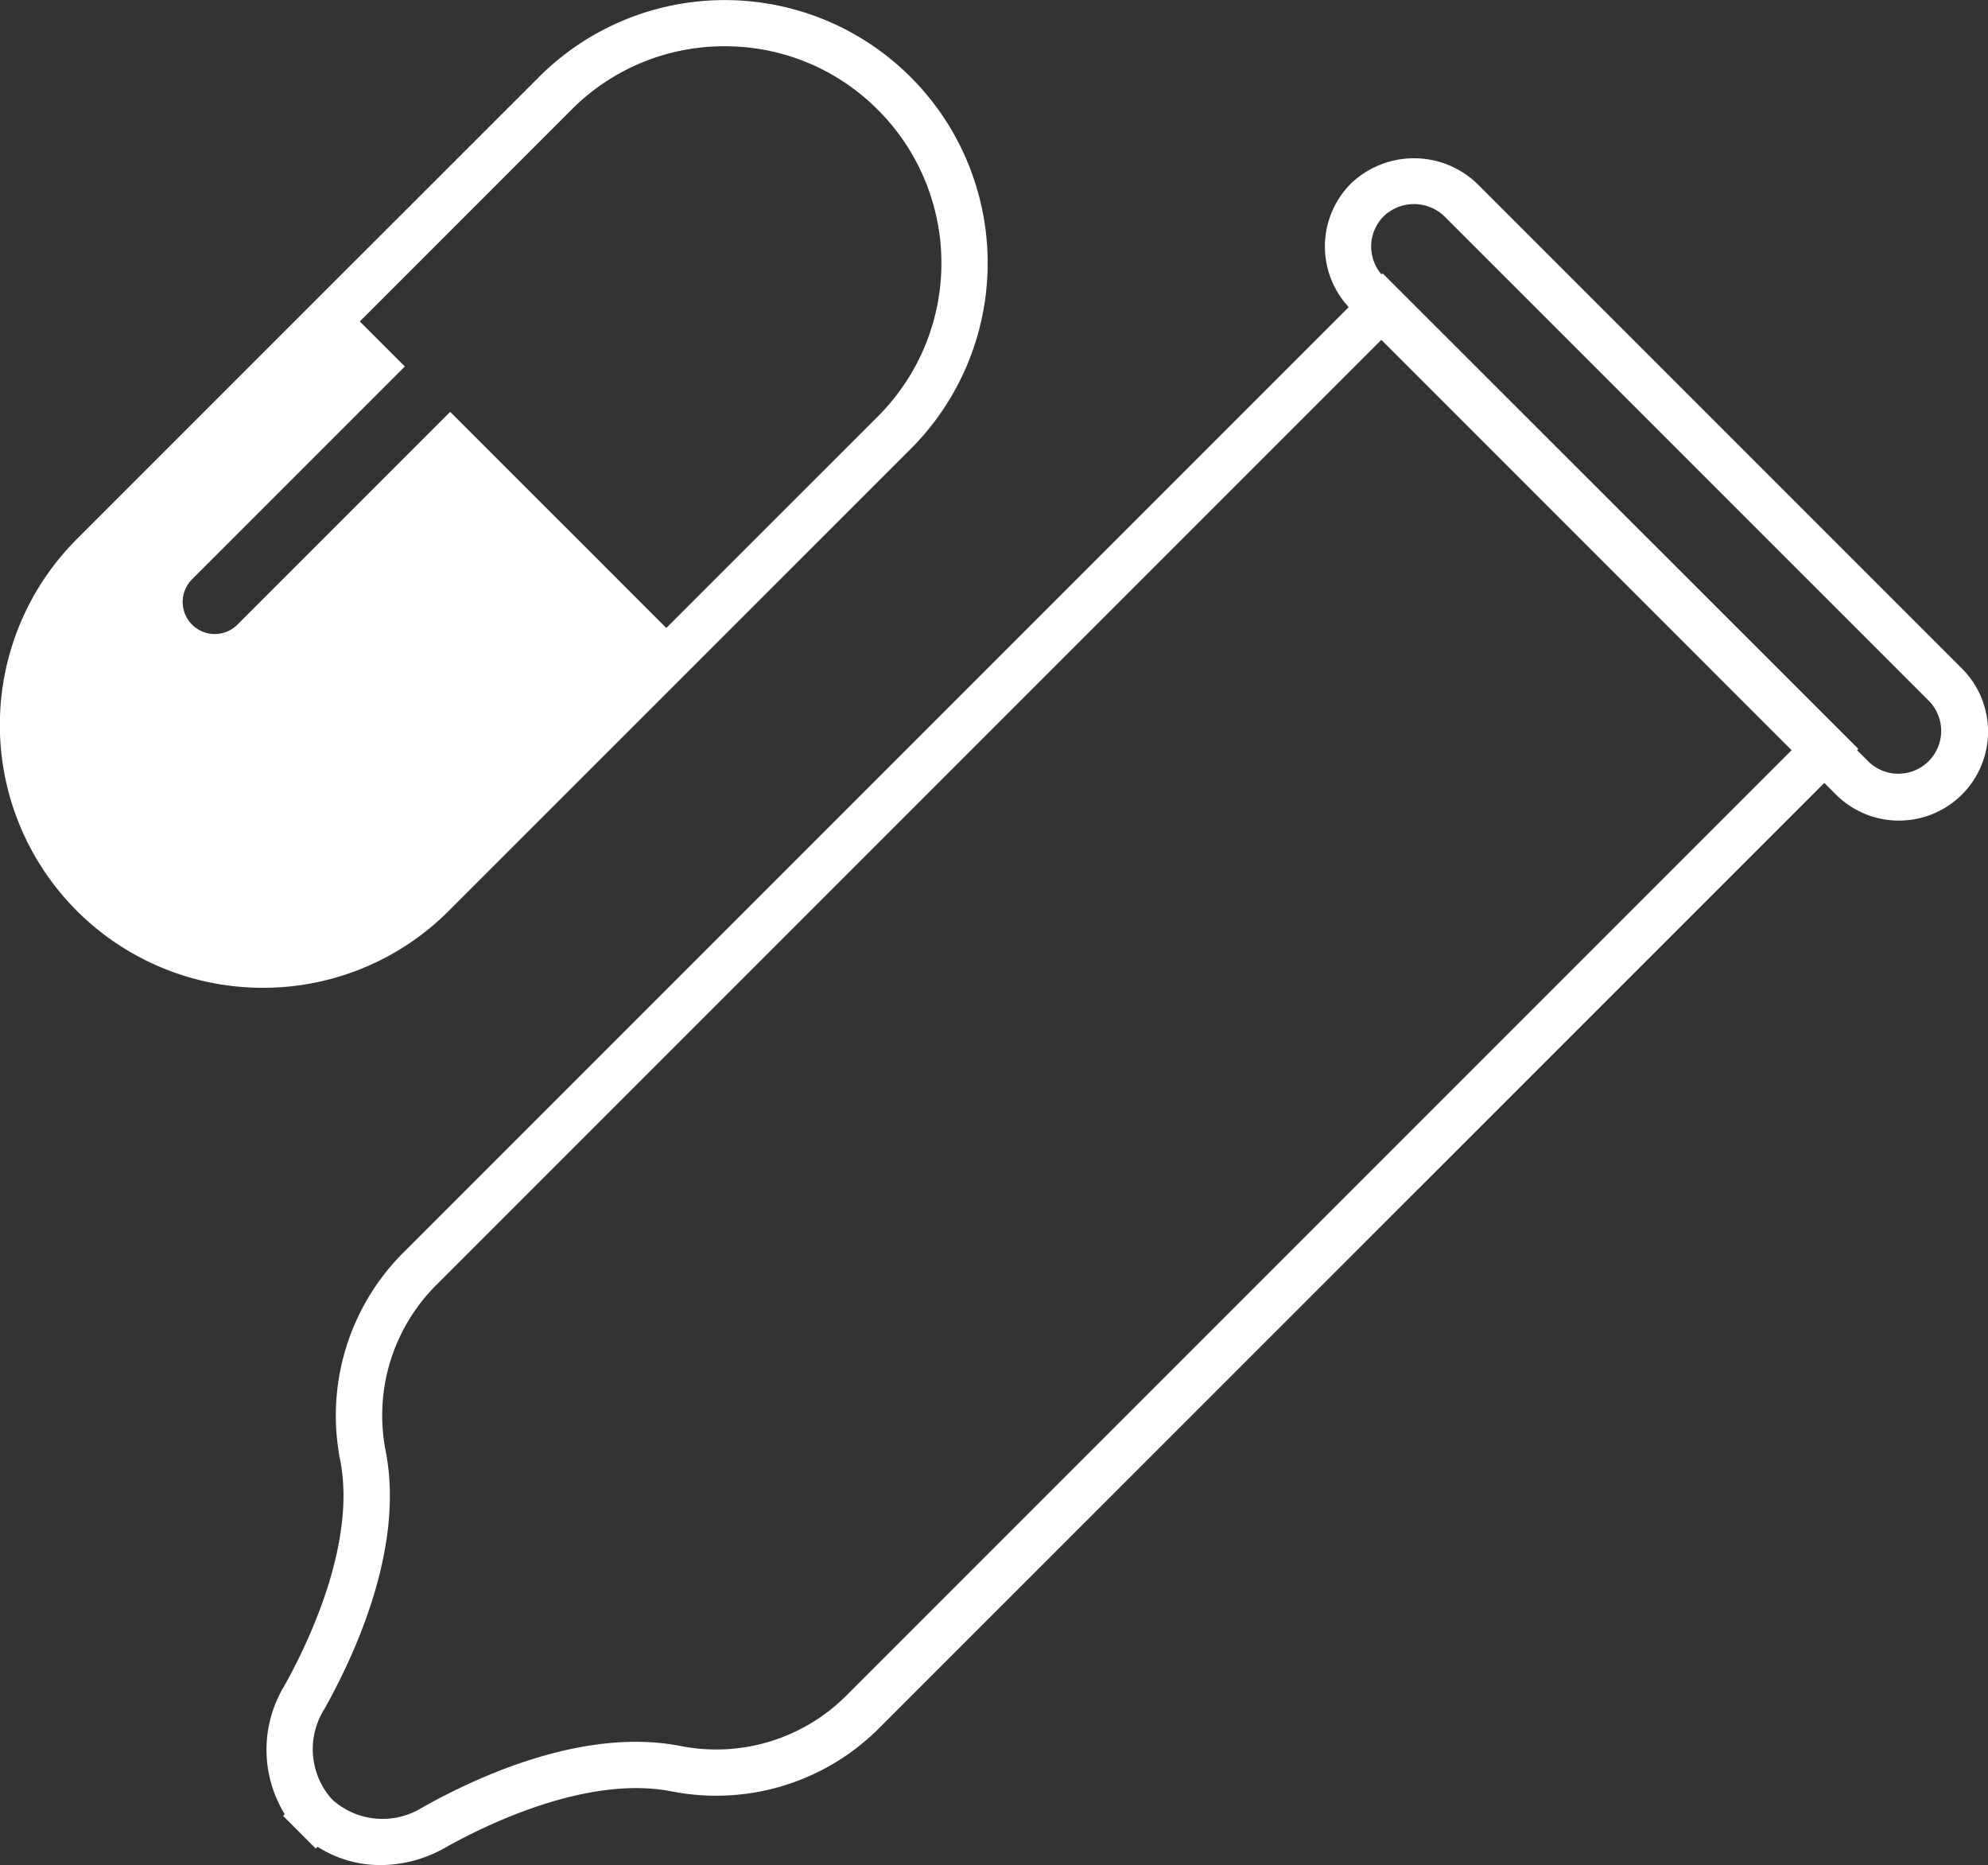 <svg viewBox="0 0 64.471 60.476" xmlns="http://www.w3.org/2000/svg"><rect x="0" y="0" width="64.471" height="60.476" fill="#333333" stroke="none"/><g fill="#fff"><path d="m8.522 32.03a8.523 8.523 0 0 1 -6.029-14.551l14.982-14.979a8.526 8.526 0 0 1 12.058 0 8.526 8.526 0 0 1 0 12.058l-14.981 14.979a8.5 8.5 0 0 1 -6.03 2.493zm14.978-30.53a6.98 6.98 0 0 0 -4.968 2.058l-14.978 14.981a7.027 7.027 0 0 0 9.938 9.937l14.98-14.976a7.026 7.026 0 0 0 0-9.937 6.981 6.981 0 0 0 -4.972-2.063z"/><path d="m3.024 29.007a7.776 7.776 0 0 0 11 0l8.115-8.115-7.539-7.538-6.9 6.9a1.04 1.04 0 0 1 -1.471-1.471l6.9-6.9-1.99-1.989-8.115 8.115a7.776 7.776 0 0 0 0 10.998z"/><path d="m61.583 26.608a2.88 2.88 0 0 1 -2.042-.844l-15.728-15.729a2.889 2.889 0 0 1 0-4.085 2.958 2.958 0 0 1 4.085 0l15.728 15.728a2.887 2.887 0 0 1 -2.043 4.93zm-.983-1.908a1.389 1.389 0 0 0 1.964-1.964l-15.726-15.725a1.422 1.422 0 0 0 -1.964 0 1.389 1.389 0 0 0 0 1.964z"/><path d="m12.348 60.476a3.769 3.769 0 0 1 -2.05-.594l-.059.058-1.053-1.055-.006-.006.054-.054a3.988 3.988 0 0 1 -.032-4.127c.732-1.3 2.376-4.623 1.827-7.371a7.468 7.468 0 0 1 2.086-6.745l31.72-31.72 15.431 15.422-31.72 31.716a7.465 7.465 0 0 1 -6.746 2.09c-2.748-.548-6.071 1.095-7.371 1.827a4.253 4.253 0 0 1 -2.081.559zm-1.576-2.126a2.435 2.435 0 0 0 2.922.26c1.8-1.011 5.275-2.616 8.4-1.99a5.971 5.971 0 0 0 5.39-1.676l30.66-30.66-13.305-13.306-30.66 30.66a5.973 5.973 0 0 0 -1.676 5.39c.625 3.124-.979 6.6-1.99 8.4a2.433 2.433 0 0 0 .259 2.922z"/></g></svg>